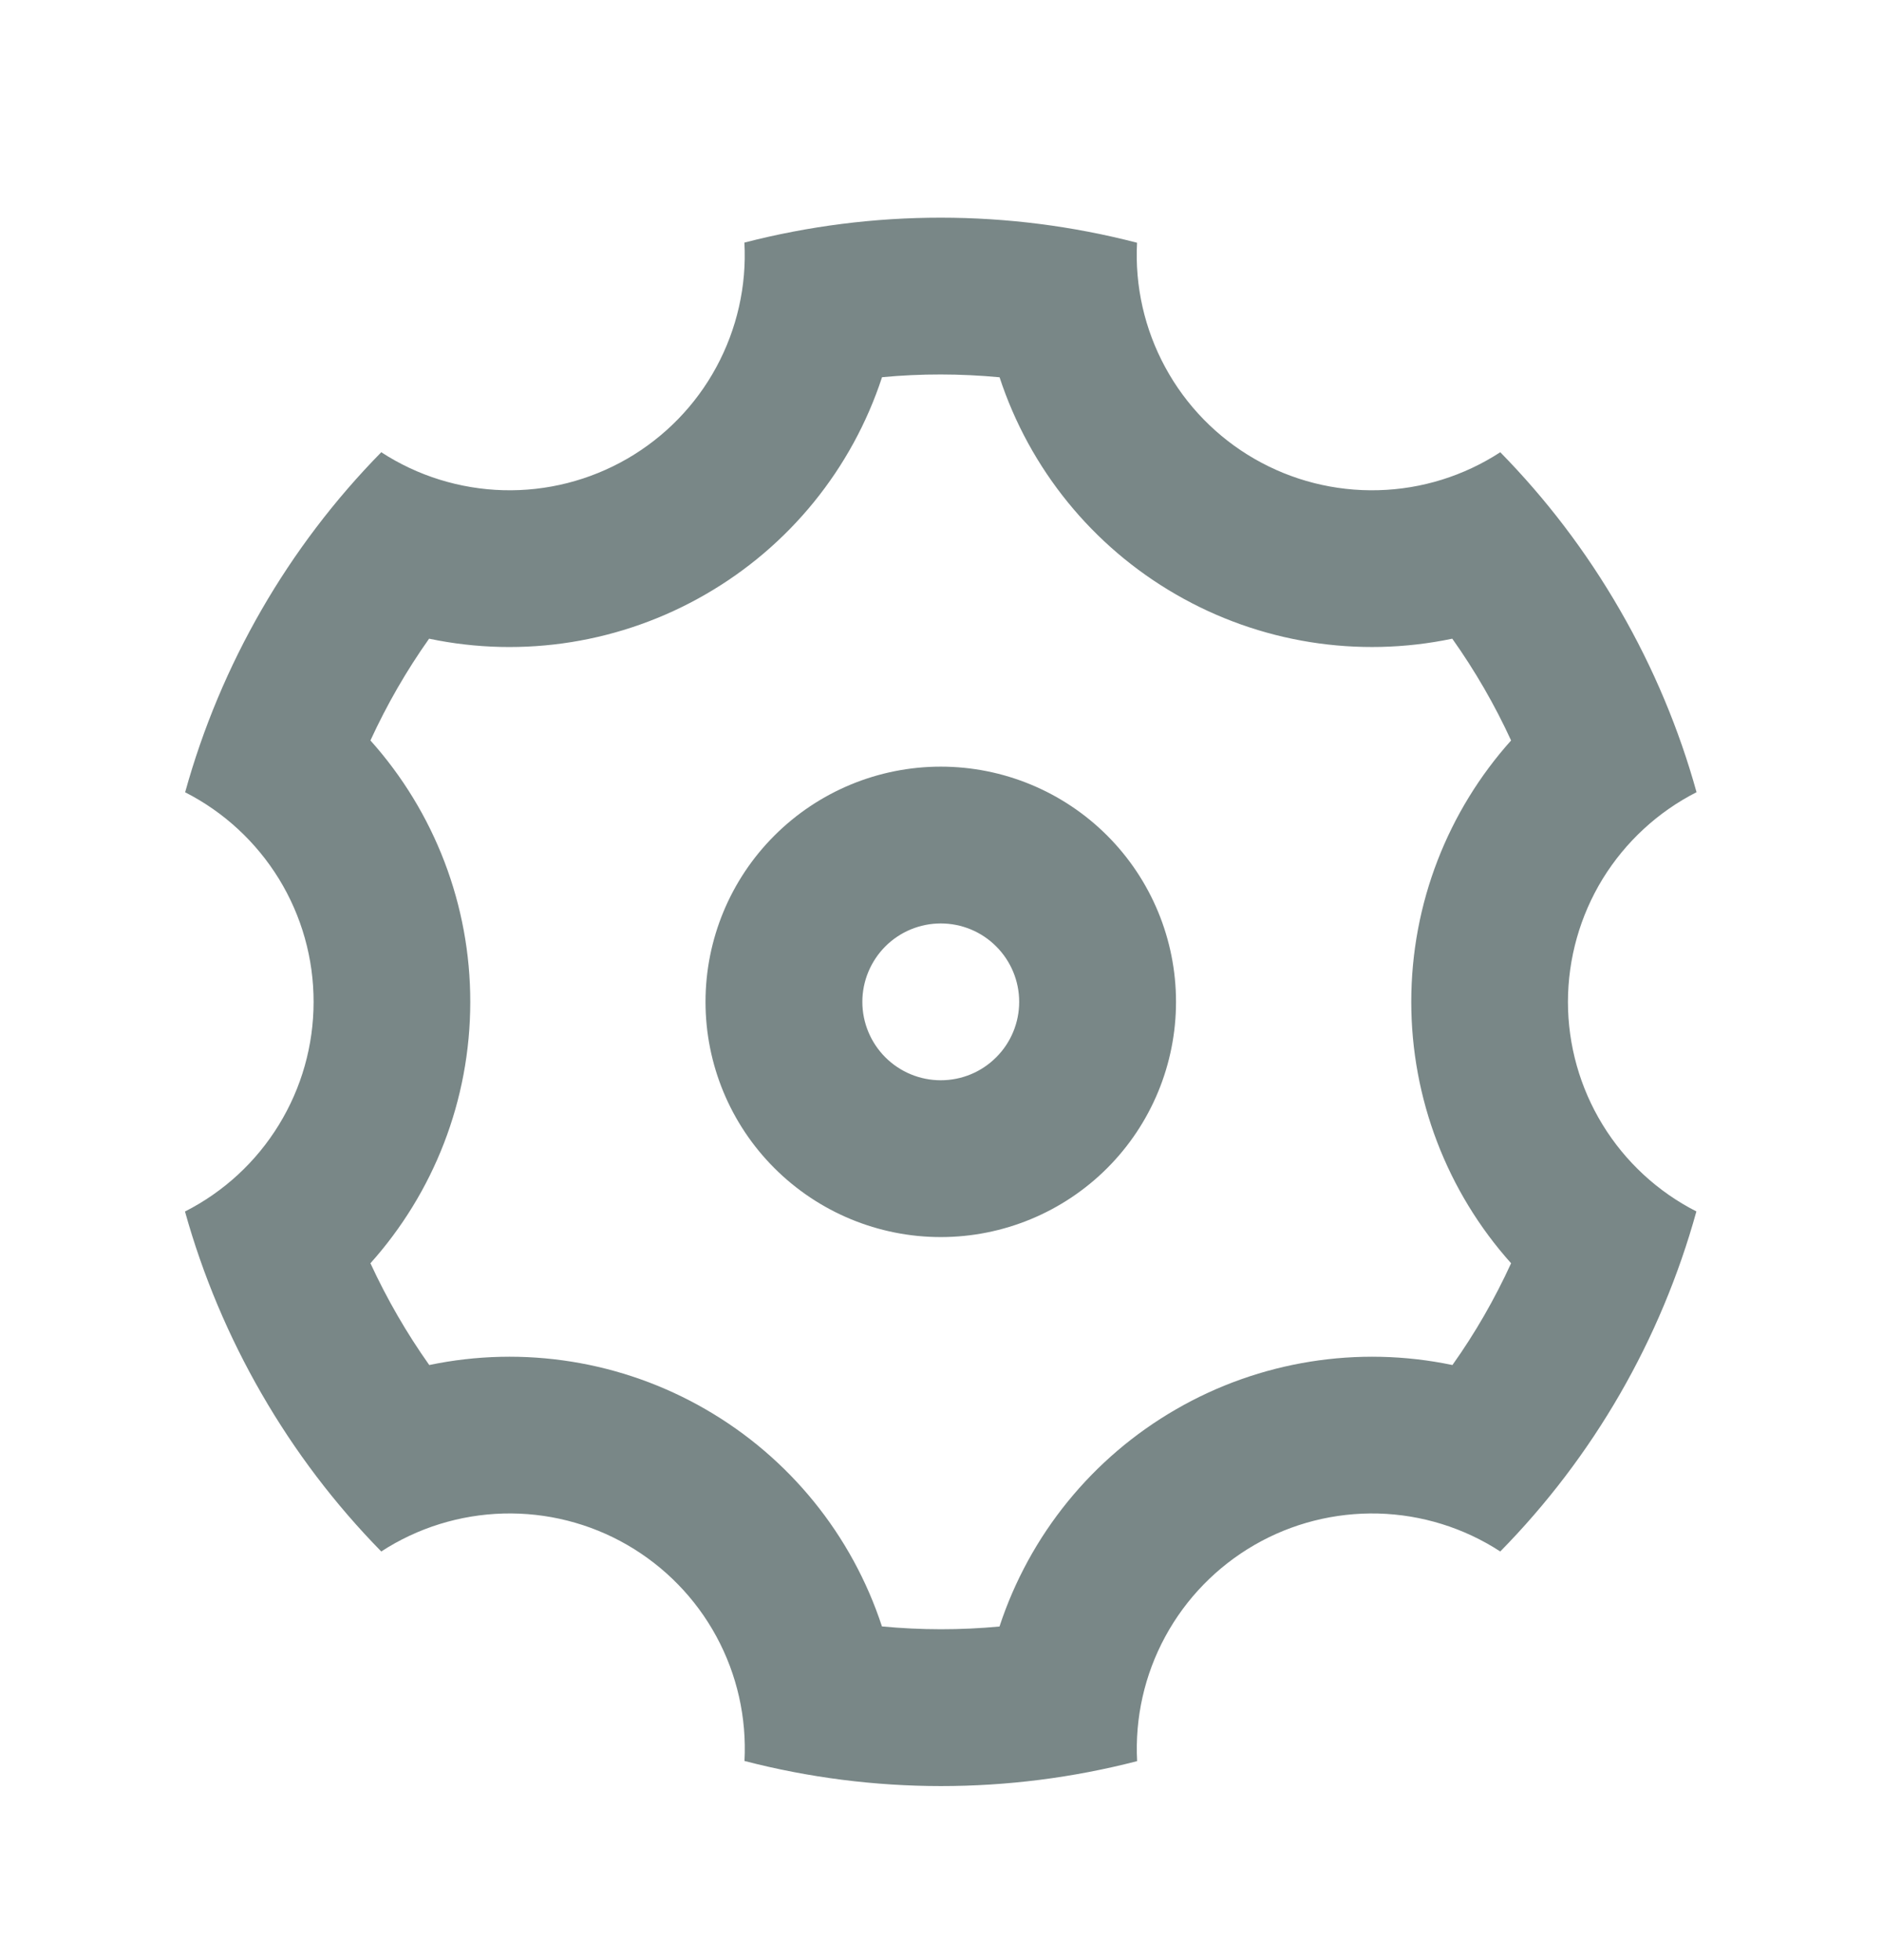 <svg width="24" height="25" viewBox="0 0 24 25" fill="none" xmlns="http://www.w3.org/2000/svg">
<path d="M3.337 17.778C2.915 17.047 2.586 16.266 2.359 15.452C2.853 15.201 3.267 14.819 3.556 14.347C3.846 13.875 3.999 13.333 3.999 12.779C4 12.226 3.847 11.683 3.558 11.211C3.268 10.739 2.854 10.356 2.361 10.105C2.813 8.471 3.674 6.978 4.862 5.768C5.326 6.07 5.865 6.237 6.418 6.252C6.972 6.267 7.518 6.128 7.998 5.851C8.477 5.574 8.871 5.17 9.134 4.684C9.398 4.197 9.523 3.647 9.493 3.094C11.136 2.67 12.859 2.67 14.5 3.096C14.471 3.649 14.596 4.199 14.86 4.685C15.124 5.172 15.518 5.576 15.997 5.852C16.477 6.129 17.023 6.267 17.577 6.252C18.13 6.238 18.668 6.07 19.132 5.768C19.711 6.358 20.225 7.029 20.657 7.778C21.09 8.527 21.414 9.308 21.635 10.104C21.142 10.355 20.728 10.738 20.438 11.209C20.149 11.681 19.996 12.224 19.995 12.777C19.995 13.331 20.148 13.873 20.437 14.345C20.726 14.817 21.14 15.2 21.633 15.451C21.181 17.086 20.321 18.578 19.132 19.788C18.668 19.486 18.13 19.319 17.576 19.304C17.023 19.29 16.476 19.428 15.997 19.705C15.518 19.982 15.124 20.386 14.86 20.873C14.596 21.359 14.472 21.909 14.501 22.462C12.859 22.887 11.136 22.886 9.494 22.46C9.523 21.907 9.399 21.357 9.135 20.871C8.871 20.384 8.477 19.981 7.998 19.704C7.518 19.427 6.971 19.289 6.418 19.304C5.865 19.319 5.326 19.486 4.862 19.788C4.271 19.185 3.759 18.51 3.337 17.778ZM8.997 17.974C10.063 18.589 10.864 19.575 11.247 20.744C11.746 20.791 12.247 20.792 12.746 20.745C13.13 19.576 13.931 18.59 14.997 17.975C16.063 17.359 17.318 17.158 18.522 17.41C18.812 17.002 19.062 16.567 19.27 16.112C18.45 15.196 17.997 14.008 17.997 12.778C17.997 11.518 18.467 10.341 19.27 9.444C19.061 8.989 18.81 8.555 18.52 8.146C17.317 8.398 16.062 8.198 14.997 7.582C13.932 6.968 13.13 5.981 12.747 4.812C12.248 4.765 11.747 4.764 11.248 4.811C10.865 5.98 10.063 6.967 8.997 7.581C7.932 8.197 6.677 8.399 5.472 8.146C5.183 8.554 4.933 8.989 4.724 9.444C5.545 10.361 5.998 11.548 5.997 12.778C5.997 14.038 5.527 15.215 4.724 16.112C4.934 16.567 5.185 17.002 5.474 17.41C6.678 17.158 7.933 17.359 8.997 17.974ZM11.997 15.778C11.202 15.778 10.439 15.462 9.876 14.899C9.313 14.337 8.997 13.574 8.997 12.778C8.997 11.982 9.313 11.219 9.876 10.657C10.439 10.094 11.202 9.778 11.997 9.778C12.793 9.778 13.556 10.094 14.119 10.657C14.681 11.219 14.997 11.982 14.997 12.778C14.997 13.574 14.681 14.337 14.119 14.899C13.556 15.462 12.793 15.778 11.997 15.778ZM11.997 13.778C12.263 13.778 12.517 13.673 12.704 13.485C12.892 13.298 12.997 13.043 12.997 12.778C12.997 12.513 12.892 12.259 12.704 12.071C12.517 11.883 12.263 11.778 11.997 11.778C11.732 11.778 11.478 11.883 11.29 12.071C11.103 12.259 10.997 12.513 10.997 12.778C10.997 13.043 11.103 13.298 11.29 13.485C11.478 13.673 11.732 13.778 11.997 13.778Z" fill="#798787"/>
</svg>
